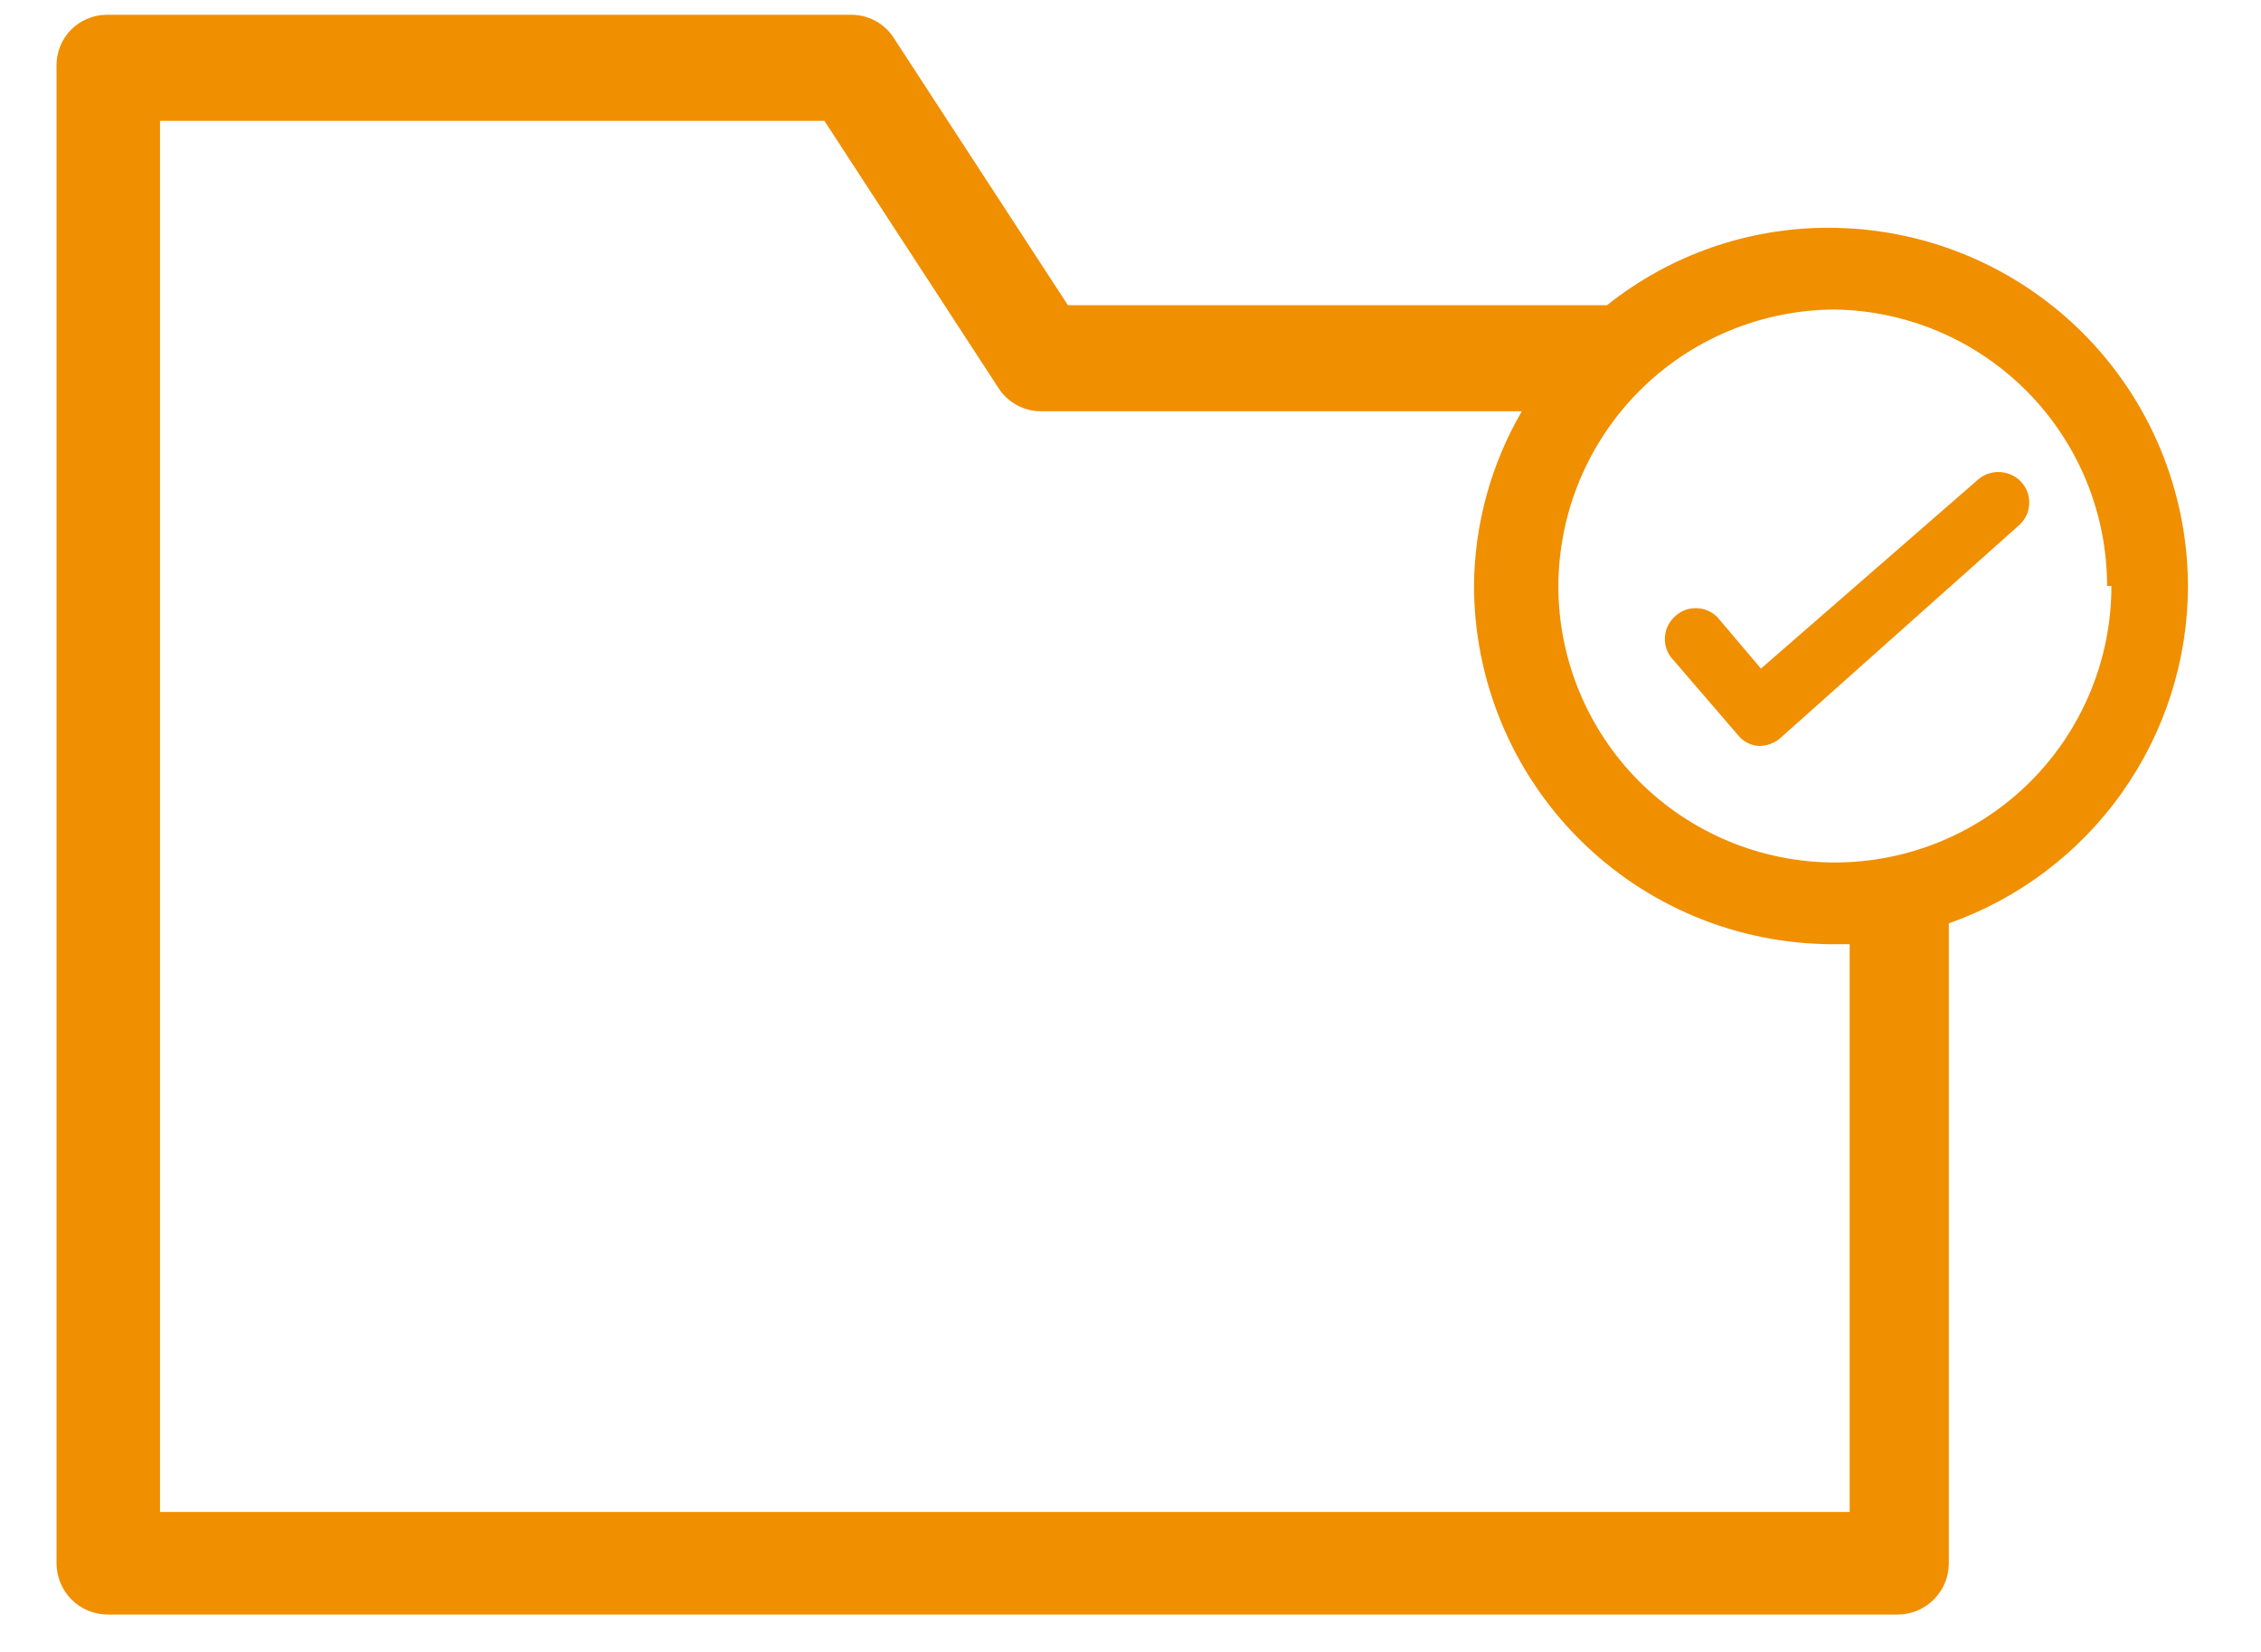 <svg width="26" height="19" viewBox="0 0 26 19" fill="none" xmlns="http://www.w3.org/2000/svg">
<path d="M12.28 3.51L10.28 0.44C10.228 0.357 10.155 0.289 10.07 0.242C9.984 0.195 9.888 0.17 9.79 0.17H1.23C1.153 0.17 1.077 0.185 1.006 0.215C0.935 0.245 0.87 0.288 0.816 0.343C0.762 0.398 0.72 0.463 0.691 0.535C0.663 0.606 0.649 0.683 0.65 0.76V17.98C0.65 18.135 0.711 18.283 0.819 18.394C0.928 18.504 1.075 18.567 1.23 18.57H21.82C21.977 18.57 22.127 18.508 22.237 18.397C22.348 18.287 22.41 18.137 22.41 17.98V10.62C23.213 10.337 23.909 9.812 24.401 9.117C24.894 8.422 25.159 7.592 25.16 6.74C25.157 5.646 24.721 4.598 23.947 3.826C23.173 3.054 22.124 2.62 21.03 2.62C20.104 2.618 19.204 2.932 18.48 3.51H12.28ZM24.28 6.74C24.28 7.583 23.945 8.392 23.349 8.989C22.752 9.585 21.943 9.92 21.1 9.92C20.257 9.92 19.448 9.585 18.851 8.989C18.255 8.392 17.92 7.583 17.92 6.74C17.923 5.897 18.259 5.09 18.854 4.494C19.45 3.898 20.257 3.563 21.1 3.56C21.935 3.573 22.731 3.914 23.316 4.509C23.902 5.104 24.23 5.905 24.23 6.74H24.28ZM1.84 17.39V1.39H9.48L11.48 4.46C11.532 4.543 11.605 4.611 11.69 4.658C11.776 4.705 11.872 4.73 11.97 4.73H17.5C17.146 5.338 16.957 6.027 16.95 6.73C16.95 7.824 17.384 8.873 18.156 9.647C18.928 10.421 19.976 10.857 21.07 10.86H21.27V17.39H1.84Z" fill="#F08F00"/>
<path d="M20.25 7.69L19.75 7.1C19.718 7.067 19.679 7.04 19.636 7.022C19.593 7.004 19.547 6.995 19.5 6.995C19.453 6.995 19.407 7.004 19.364 7.022C19.322 7.04 19.283 7.067 19.25 7.1C19.217 7.133 19.19 7.171 19.172 7.214C19.154 7.257 19.145 7.303 19.145 7.35C19.145 7.397 19.154 7.443 19.172 7.486C19.19 7.528 19.217 7.567 19.25 7.6L19.99 8.46C20.019 8.496 20.056 8.525 20.097 8.545C20.139 8.566 20.184 8.578 20.23 8.58V8.58C20.313 8.579 20.394 8.551 20.46 8.5L23.23 6.03C23.263 5.997 23.29 5.958 23.308 5.916C23.326 5.873 23.335 5.827 23.335 5.78C23.335 5.733 23.326 5.687 23.308 5.644C23.29 5.601 23.263 5.563 23.23 5.53C23.163 5.465 23.073 5.429 22.98 5.429C22.887 5.429 22.797 5.465 22.73 5.53L20.25 7.69Z" fill="#F08F00"/>
</svg>
